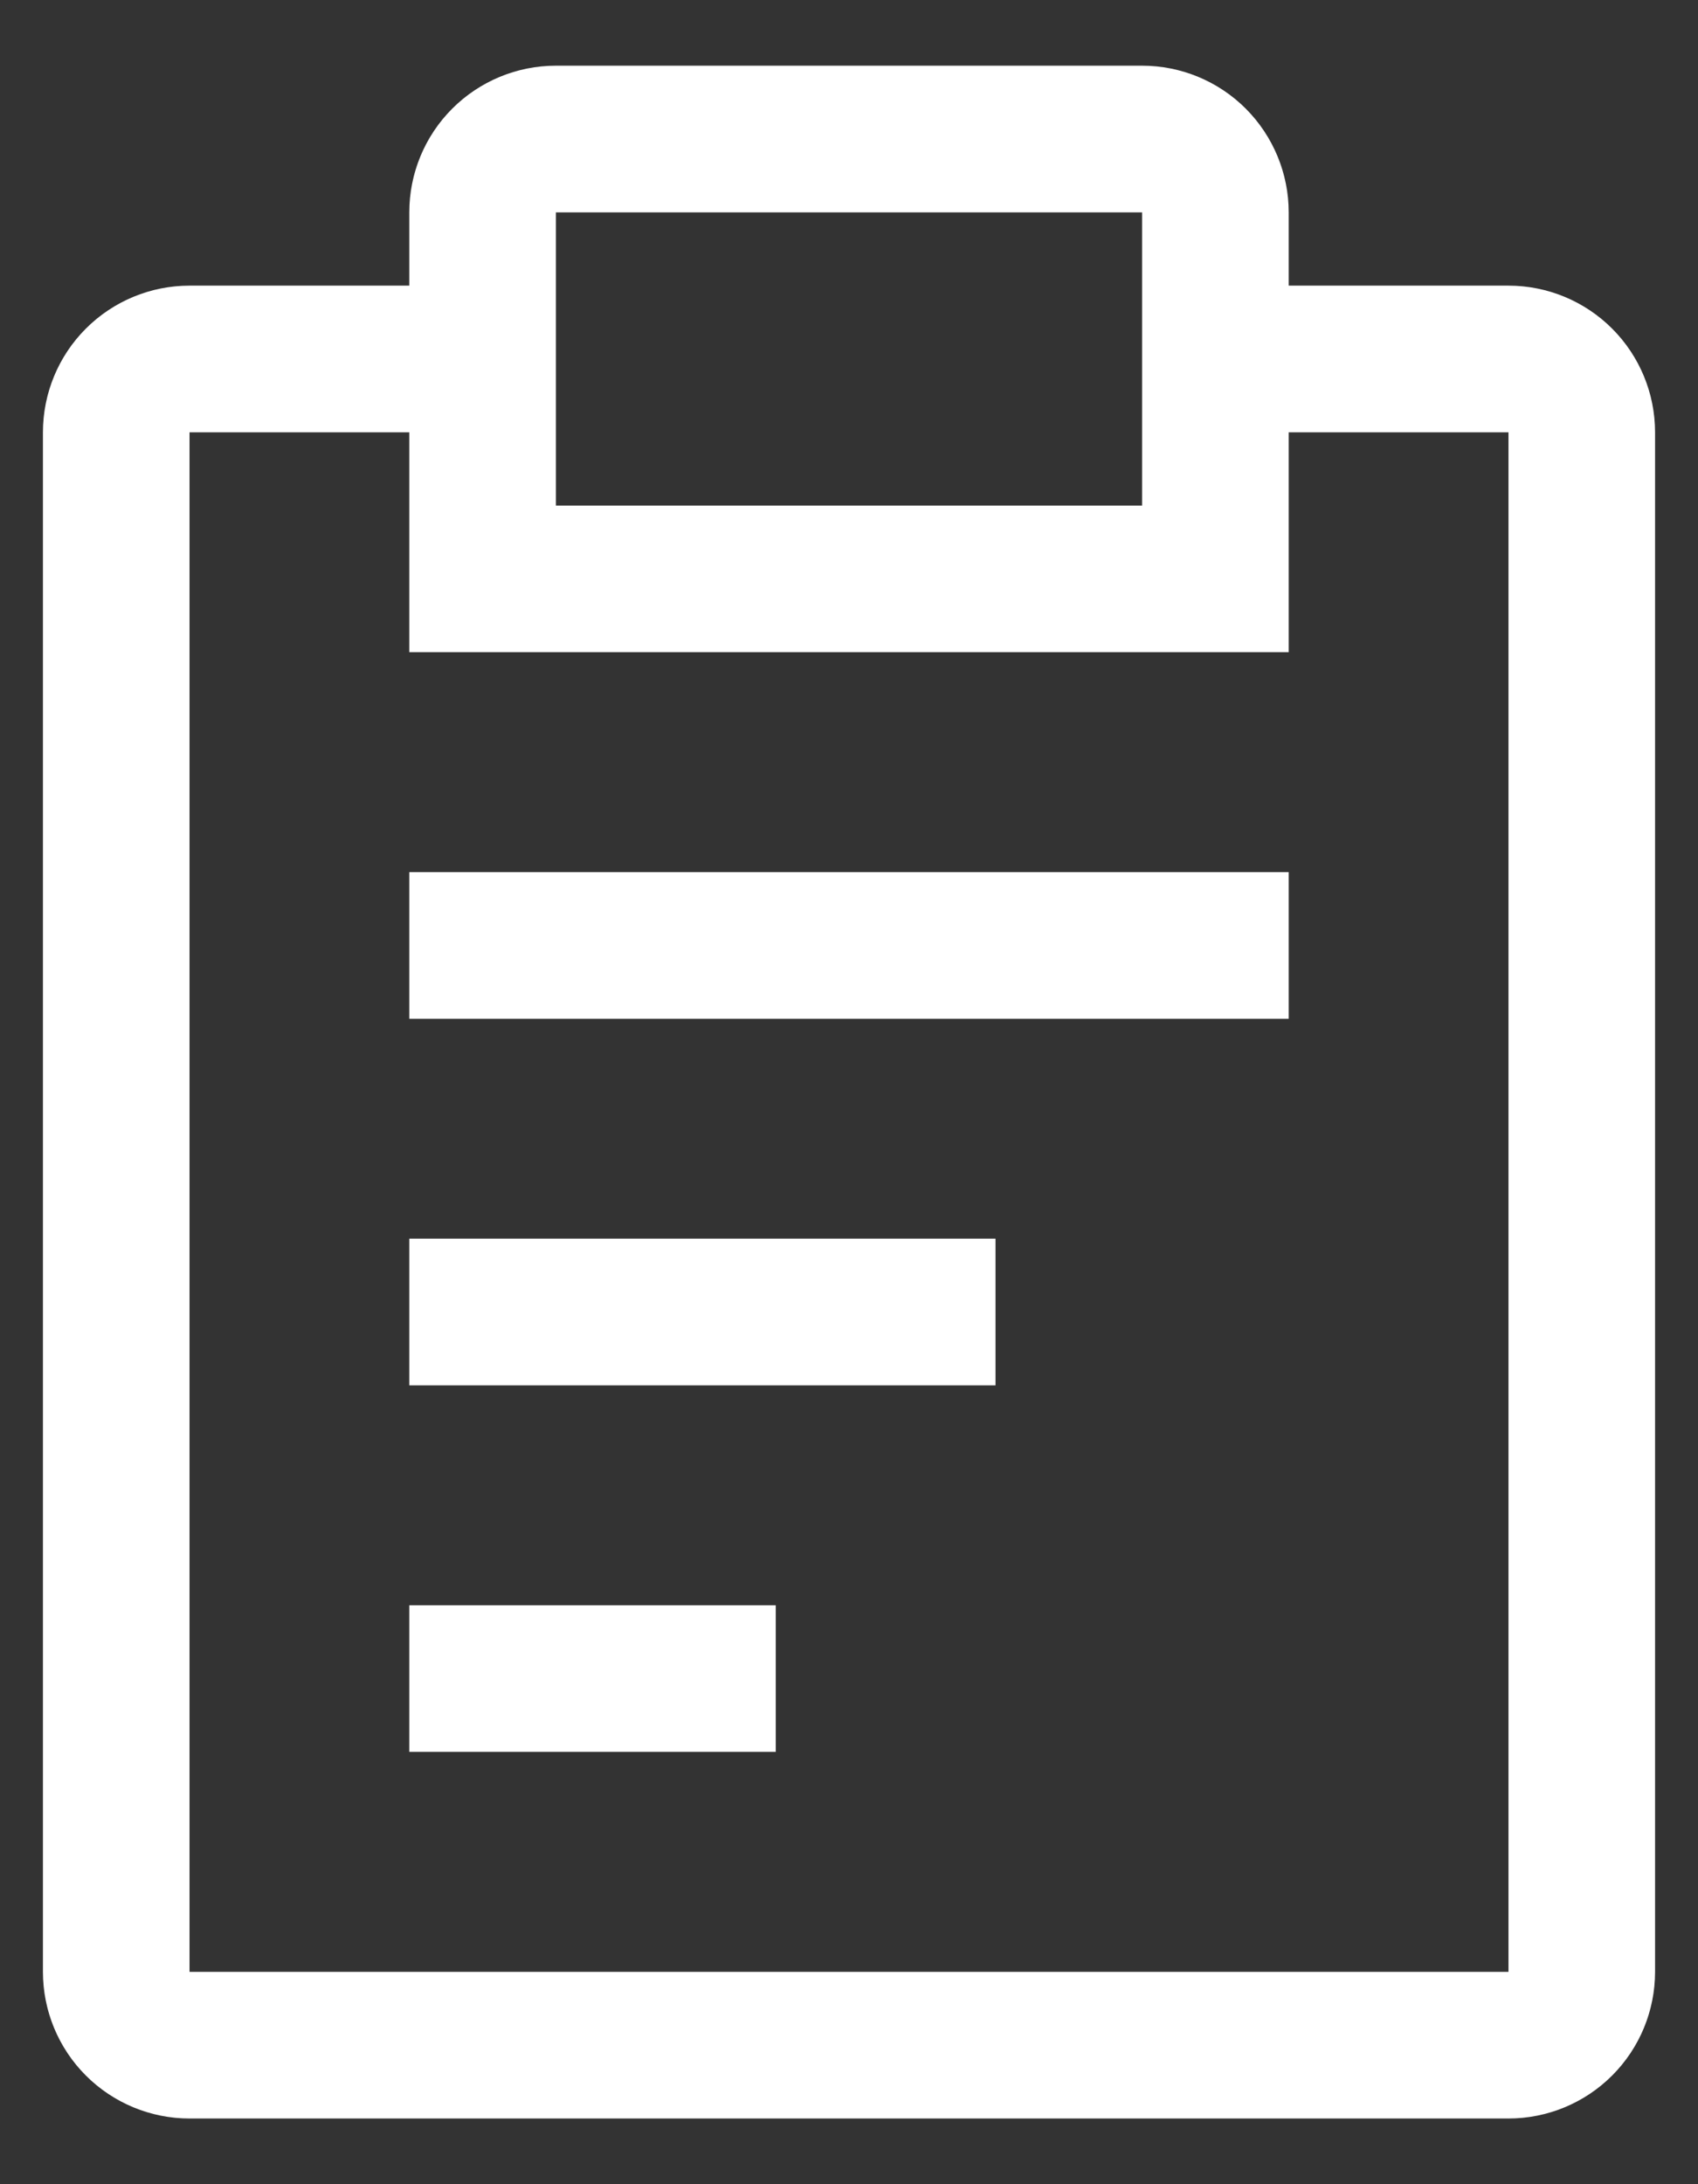 <svg width="21" height="27" viewBox="0 0 21 27" fill="none" xmlns="http://www.w3.org/2000/svg">
<rect x="0" y="0" width="21" height="27" fill="#333333" stroke="none"/>
<path d="M5.062 15.312H12.312V17.125H5.062V15.312ZM5.062 10.781H15.938V12.594H5.062V10.781ZM5.062 19.844H9.594V21.656H5.062V19.844Z" fill="white"/>
<path d="M18.656 3.531H15.938V2.625C15.938 2.144 15.746 1.683 15.407 1.343C15.067 1.003 14.606 0.812 14.125 0.812H6.875C6.394 0.812 5.933 1.003 5.593 1.343C5.253 1.683 5.062 2.144 5.062 2.625V3.531H2.344C1.863 3.531 1.402 3.722 1.062 4.062C0.722 4.402 0.531 4.863 0.531 5.344V24.375C0.531 24.856 0.722 25.317 1.062 25.657C1.402 25.997 1.863 26.188 2.344 26.188H18.656C19.137 26.188 19.598 25.997 19.938 25.657C20.278 25.317 20.469 24.856 20.469 24.375V5.344C20.469 4.863 20.278 4.402 19.938 4.062C19.598 3.722 19.137 3.531 18.656 3.531ZM6.875 2.625H14.125V6.25H6.875V2.625ZM18.656 24.375H2.344V5.344H5.062V8.062H15.938V5.344H18.656V24.375Z" fill="white"/>
</svg>
